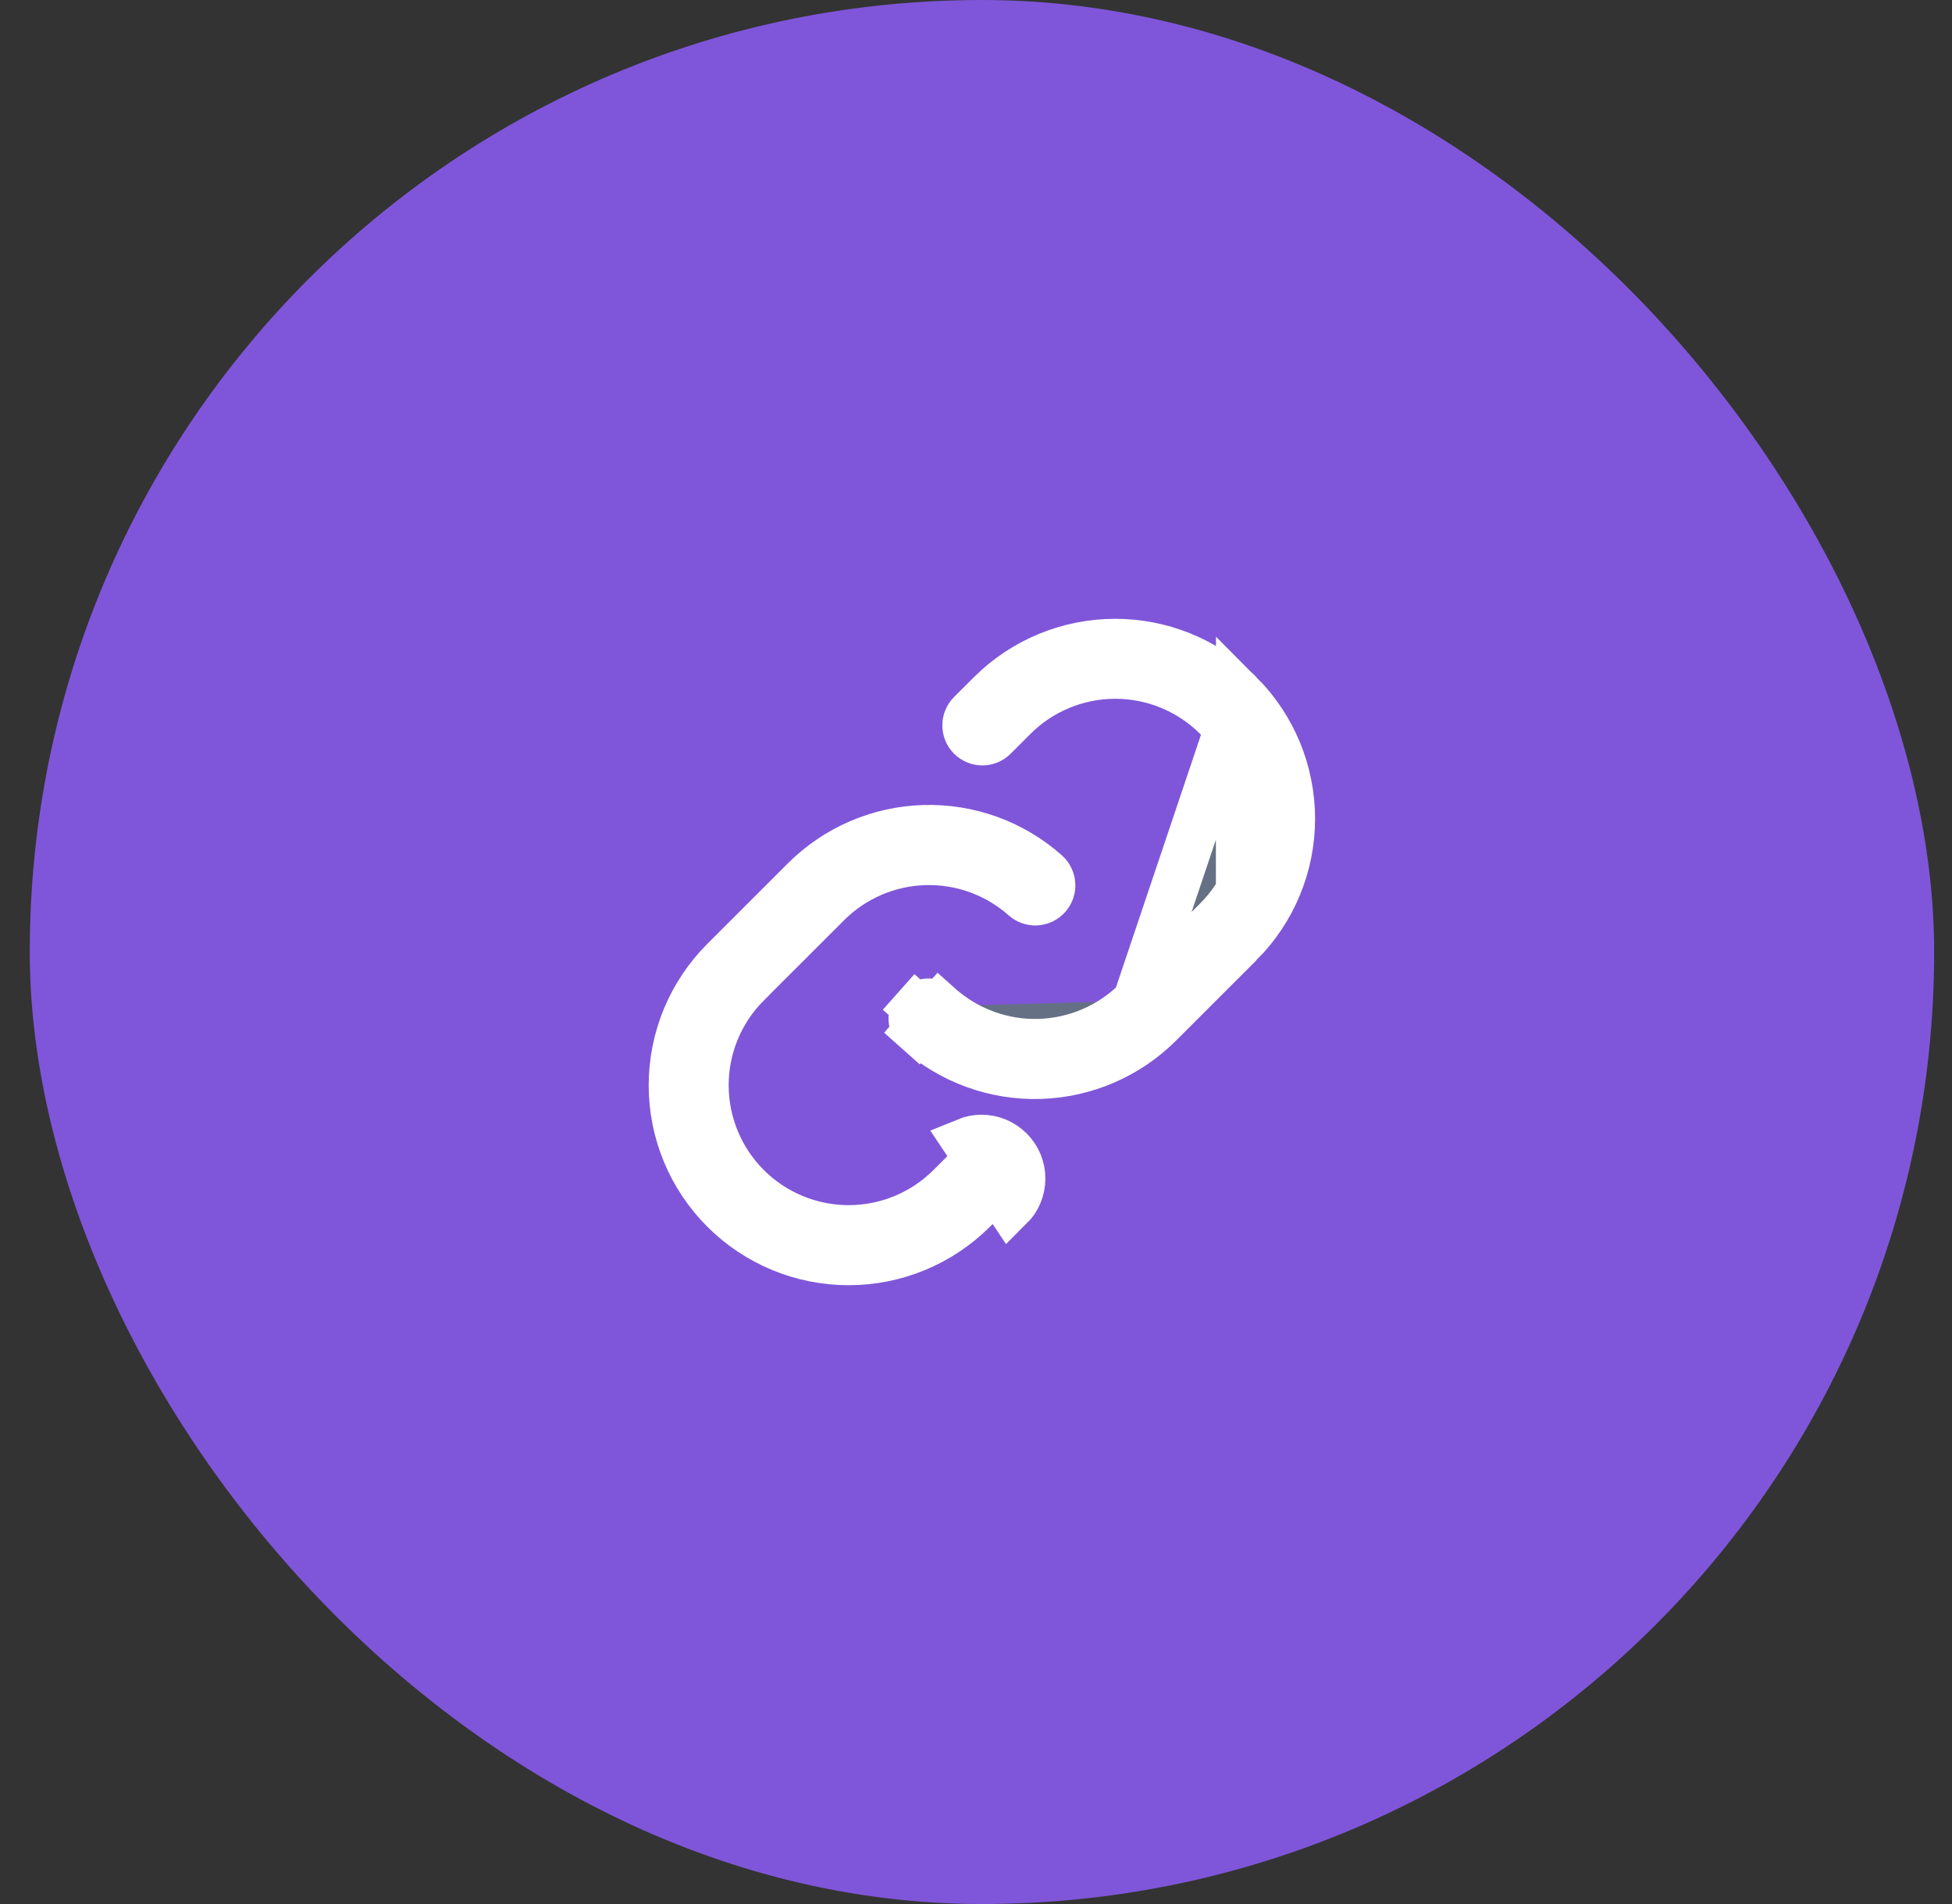 <svg width="41" height="40" viewBox="0 0 41 40" fill="none" xmlns="http://www.w3.org/2000/svg">
<rect x="0" y="0" width="41" height="40" fill="#333333" stroke="none"/>
<rect x="0.625" width="40" height="40" rx="20" fill="#7F56D9"/>
<path d="M23.874 21.022L23.874 21.022C23.329 21.567 22.597 21.882 21.827 21.905C21.057 21.927 20.308 21.654 19.732 21.142M23.874 21.022L26.038 19.818L24.351 21.505L24.351 21.505C23.684 22.172 22.787 22.559 21.844 22.587C20.901 22.615 19.983 22.281 19.277 21.655L18.945 22.028L19.277 21.655C19.244 21.625 19.216 21.588 19.197 21.548C19.177 21.508 19.166 21.463 19.163 21.419C19.16 21.374 19.167 21.329 19.181 21.286C19.196 21.244 19.219 21.204 19.249 21.171L18.875 20.839L19.249 21.171C19.279 21.137 19.315 21.11 19.355 21.09C19.396 21.071 19.44 21.059 19.485 21.056C19.53 21.054 19.575 21.06 19.617 21.075C19.66 21.09 19.699 21.112 19.732 21.142M23.874 21.022L25.561 19.334C25.561 19.334 25.561 19.334 25.561 19.334C26.127 18.768 26.445 18 26.445 17.199C26.445 16.398 26.127 15.63 25.561 15.064C24.995 14.498 24.227 14.18 23.426 14.18C22.625 14.18 21.857 14.498 21.291 15.064L20.875 15.48C20.811 15.544 20.724 15.58 20.634 15.58C20.543 15.58 20.456 15.544 20.392 15.48C20.328 15.416 20.293 15.329 20.293 15.239C20.293 15.148 20.328 15.061 20.392 14.997L20.808 14.582C20.808 14.582 20.808 14.582 20.808 14.582C21.502 13.889 22.443 13.5 23.424 13.5C24.38 13.5 25.297 13.869 25.986 14.528L26.04 14.583M23.874 21.022L26.04 14.583M19.732 21.142L20.065 20.769L19.733 21.142C19.733 21.142 19.733 21.142 19.732 21.142ZM26.04 14.583C26.733 15.277 27.122 16.219 27.122 17.201C27.122 18.182 26.732 19.123 26.038 19.817L26.04 14.583ZM20.857 24.518L20.857 24.519C20.889 24.55 20.914 24.588 20.931 24.629C20.948 24.67 20.957 24.715 20.957 24.759C20.957 24.804 20.948 24.848 20.931 24.89C20.914 24.931 20.889 24.968 20.857 25L20.857 25.001L20.441 25.416C19.747 26.11 18.806 26.5 17.825 26.5C16.844 26.5 15.902 26.11 15.209 25.416C14.515 24.723 14.125 23.781 14.125 22.8C14.125 21.819 14.515 20.878 15.209 20.184C15.209 20.184 15.209 20.184 15.209 20.184L16.896 18.497L16.897 18.496C17.564 17.828 18.46 17.44 19.404 17.412C20.348 17.383 21.266 17.716 21.972 18.343C22.006 18.373 22.033 18.41 22.052 18.45C22.072 18.491 22.084 18.534 22.086 18.579C22.089 18.624 22.083 18.669 22.068 18.712C22.053 18.754 22.03 18.794 22 18.827C21.97 18.861 21.934 18.888 21.894 18.908C21.853 18.927 21.809 18.939 21.764 18.942C21.719 18.944 21.674 18.938 21.632 18.923C21.589 18.908 21.55 18.885 21.517 18.855L21.517 18.855C20.941 18.344 20.191 18.072 19.422 18.095C18.652 18.118 17.921 18.434 17.376 18.978C17.376 18.978 17.376 18.979 17.376 18.979C17.376 18.979 17.376 18.979 17.376 18.979L15.69 20.663L15.69 20.664C15.123 21.23 14.805 21.998 14.805 22.799C14.805 23.599 15.123 24.368 15.69 24.934C16.256 25.5 17.024 25.818 17.825 25.818C18.626 25.818 19.394 25.5 19.96 24.934L20.376 24.518L20.376 24.518C20.407 24.486 20.445 24.461 20.486 24.444C20.527 24.427 20.572 24.418 20.616 24.418C20.661 24.418 20.705 24.427 20.746 24.444C20.788 24.461 20.825 24.486 20.857 24.518ZM21.393 25.081C21.351 25.183 21.289 25.276 21.21 25.354L20.295 23.982C20.397 23.94 20.506 23.918 20.616 23.918C20.727 23.918 20.836 23.94 20.938 23.982C21.04 24.025 21.132 24.087 21.21 24.165C21.289 24.243 21.351 24.335 21.393 24.437C21.436 24.54 21.457 24.649 21.457 24.759C21.457 24.87 21.436 24.979 21.393 25.081Z" fill="#667085" stroke="white"/>
</svg>
